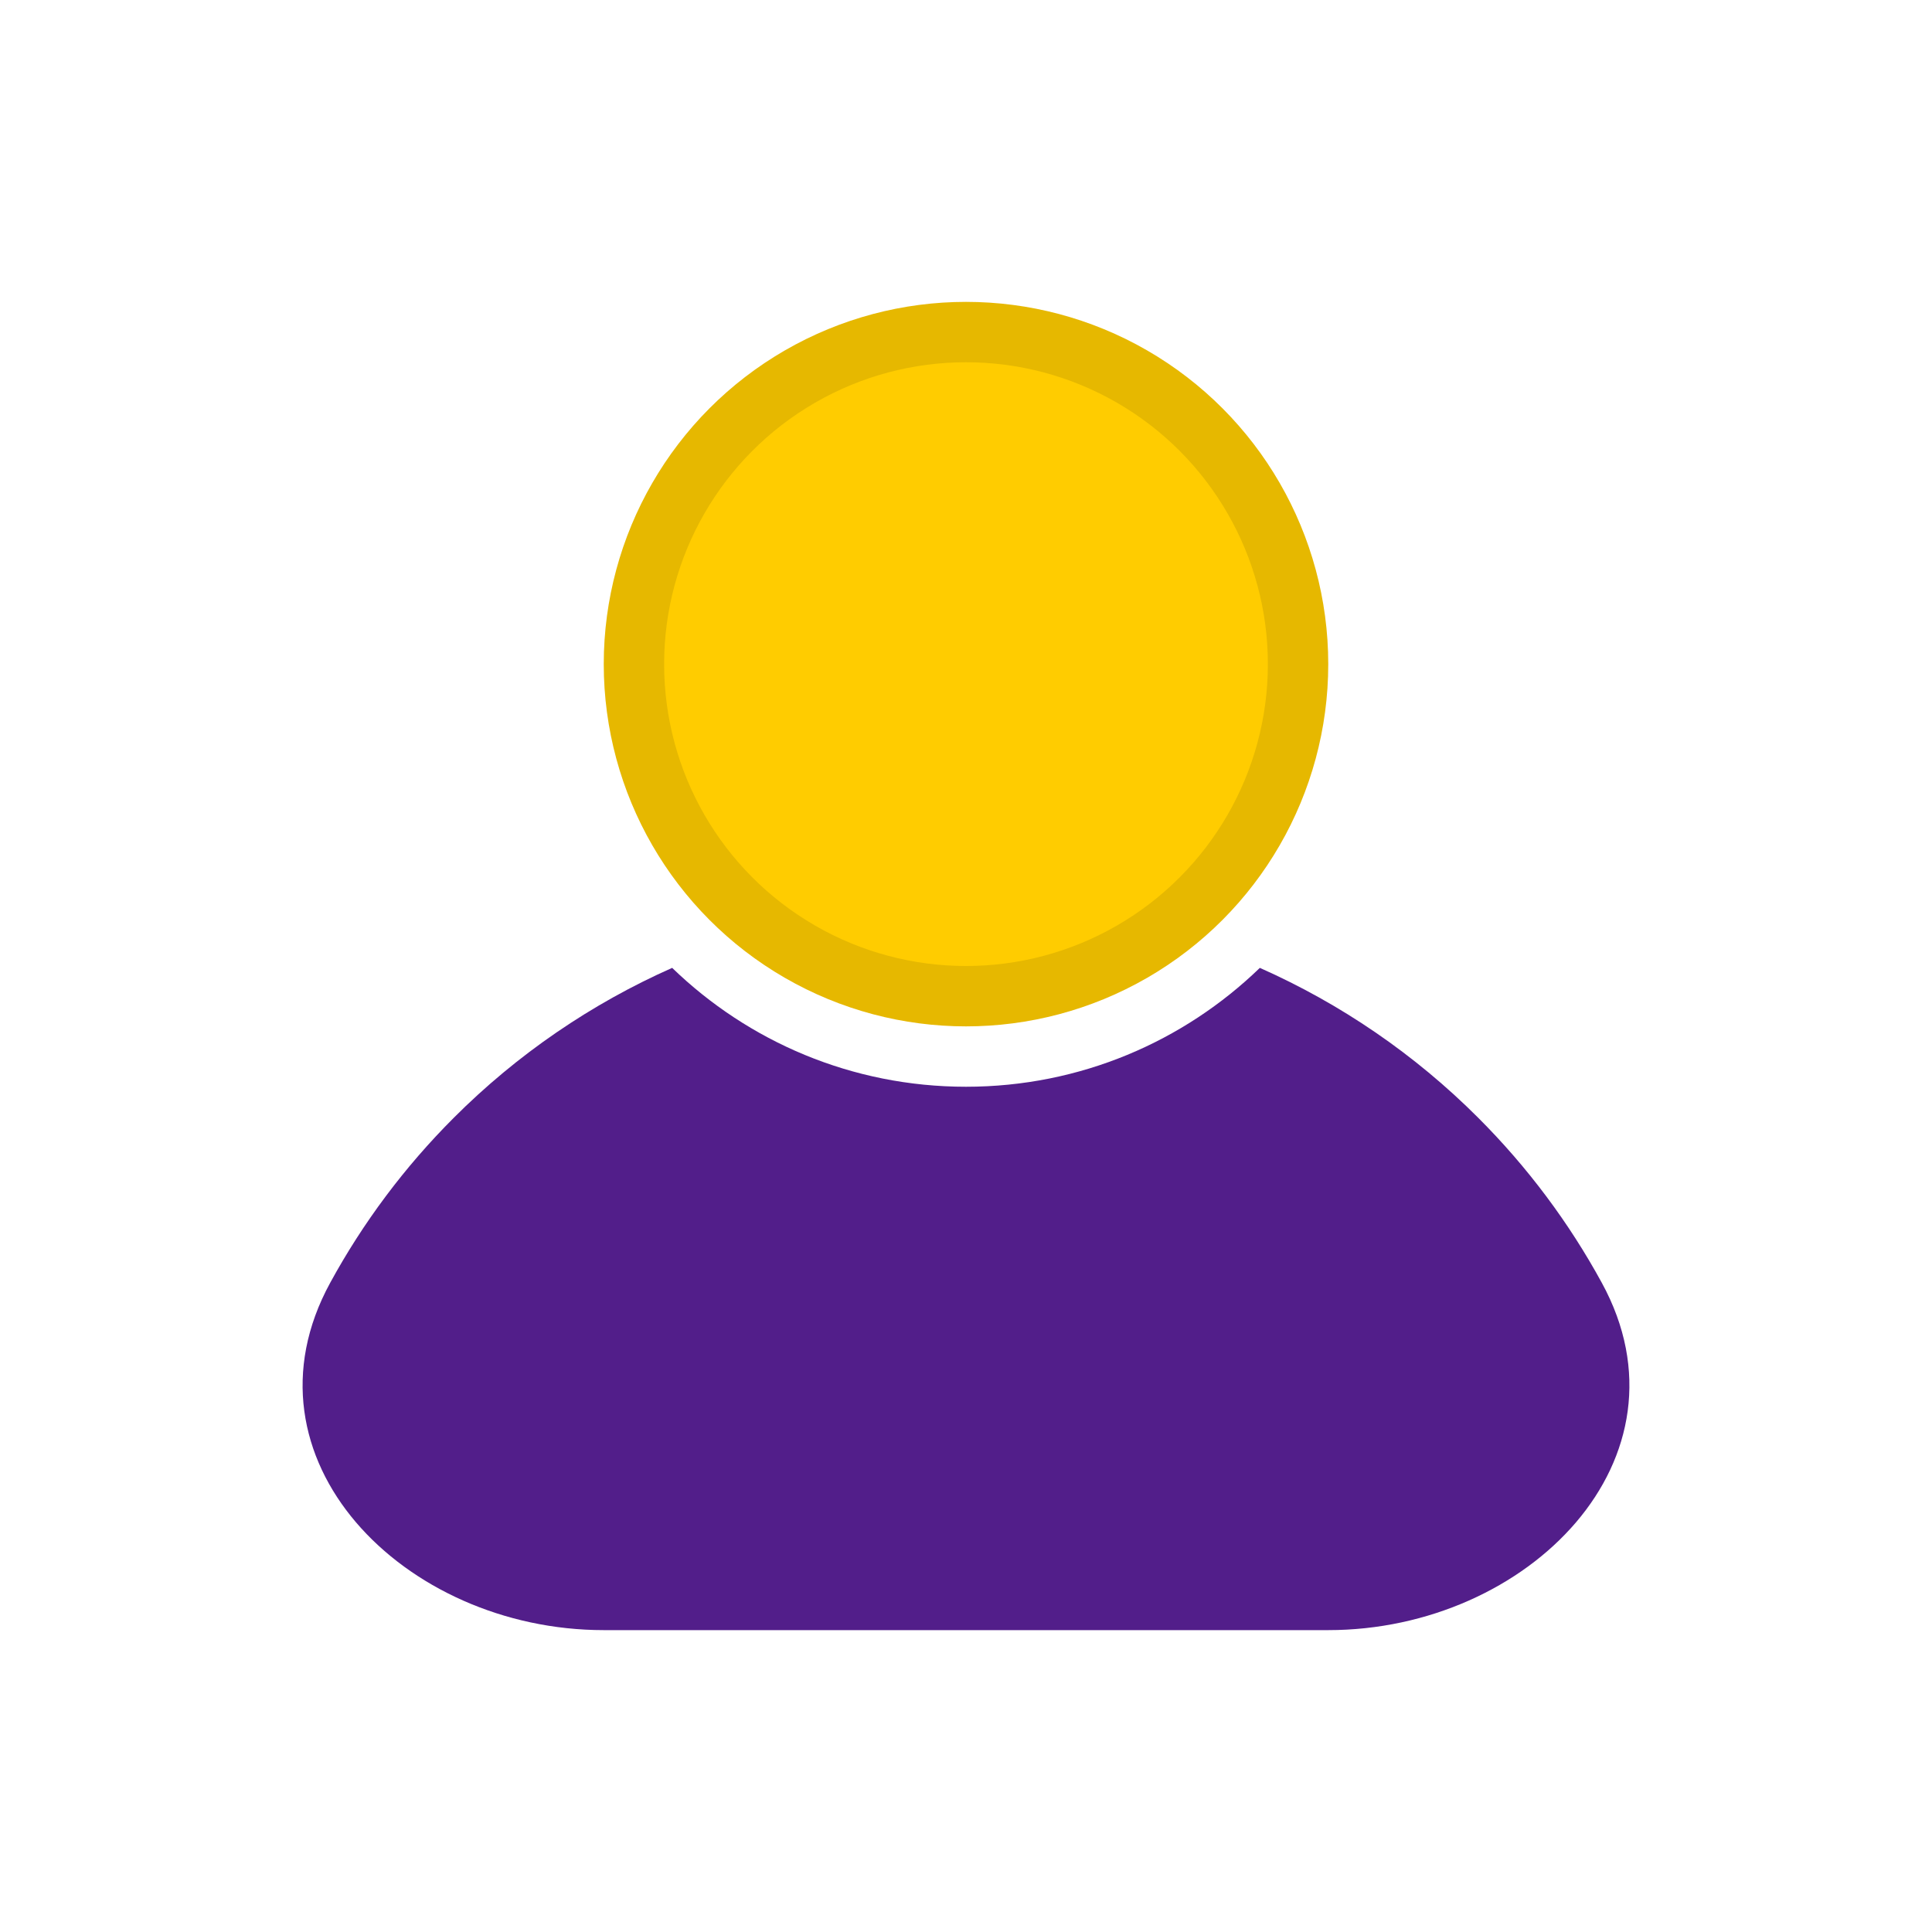 <svg width="32" height="32" viewBox="0 0 32 32" fill="none" xmlns="http://www.w3.org/2000/svg">
<circle cx="16" cy="11" r="5.5" fill="#FFCC00" stroke="#E6B800"/>
<path fill-rule="evenodd" clip-rule="evenodd" d="M11.133 16.031C9.797 16.624 8.568 17.461 7.515 18.515C6.699 19.331 6.012 20.252 5.469 21.247C3.88 24.155 6.686 27 10 27L16 27L22 27C25.314 27 28.12 24.155 26.531 21.247C25.988 20.252 25.301 19.331 24.485 18.515C23.432 17.461 22.203 16.624 20.867 16.031C19.607 17.25 17.891 18 16 18C14.109 18 12.393 17.25 11.133 16.031Z" fill="#521E8A"/>
</svg>
